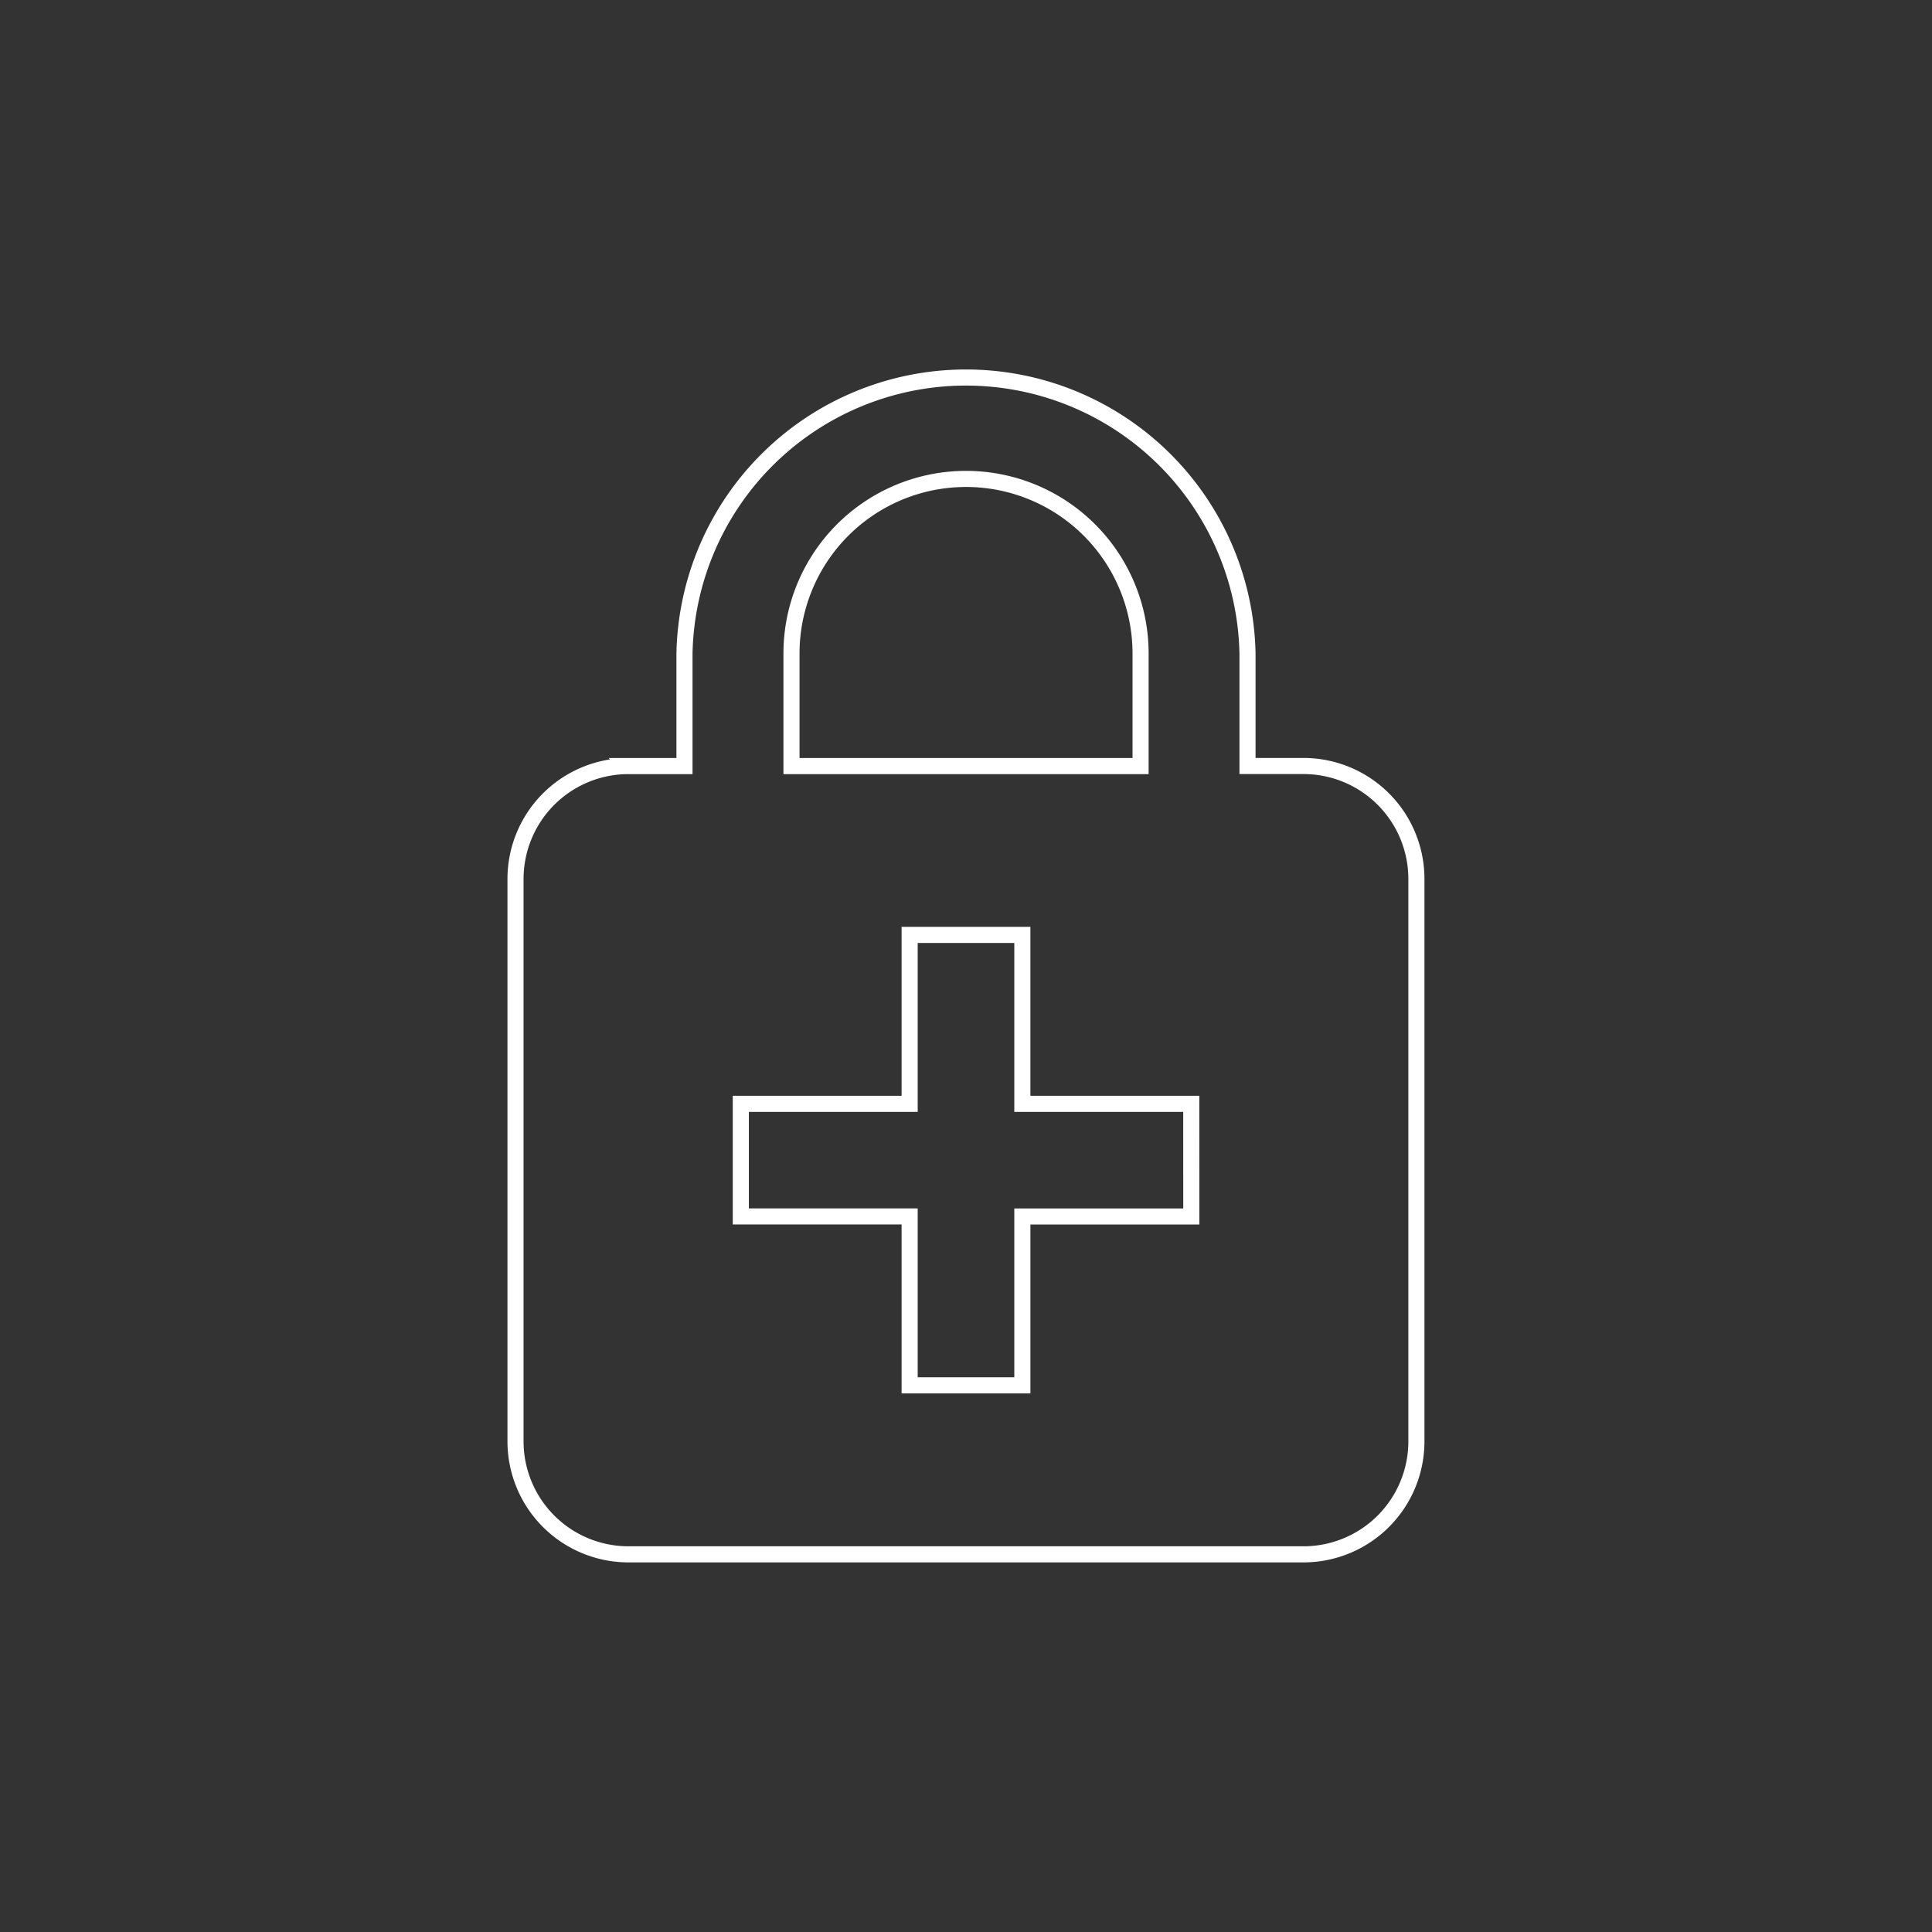 <svg id="Layer_1" data-name="Layer 1" xmlns="http://www.w3.org/2000/svg" viewBox="0 0 1200 1200"><rect x="0" y="0" width="1200" height="1200" fill="#333333" stroke="none"/><defs><style>.cls-1{fill:none;stroke:#fff;stroke-width:10px;}</style></defs><title>YOUR ACCOUNT</title><path id="ic_enhanced_encryption_24px" data-name="ic enhanced encryption 24px" class="cls-1" d="M809.85,475.78h-35v-69.9a174.89,174.89,0,0,0-349.71,0v69.94h-35a70.13,70.13,0,0,0-69.94,69.9V895.43a70.16,70.16,0,0,0,69.94,70H809.85a70.15,70.15,0,0,0,69.9-69.94V545.72A70.14,70.14,0,0,0,809.85,475.78Zm-318.24-69.9a108.41,108.41,0,1,1,216.82,0v69.94H491.61Zm248.33,349.7H635V860.46H565V755.55H460.13V685.61H565V580.69h70V685.61H739.91Z"/></svg>